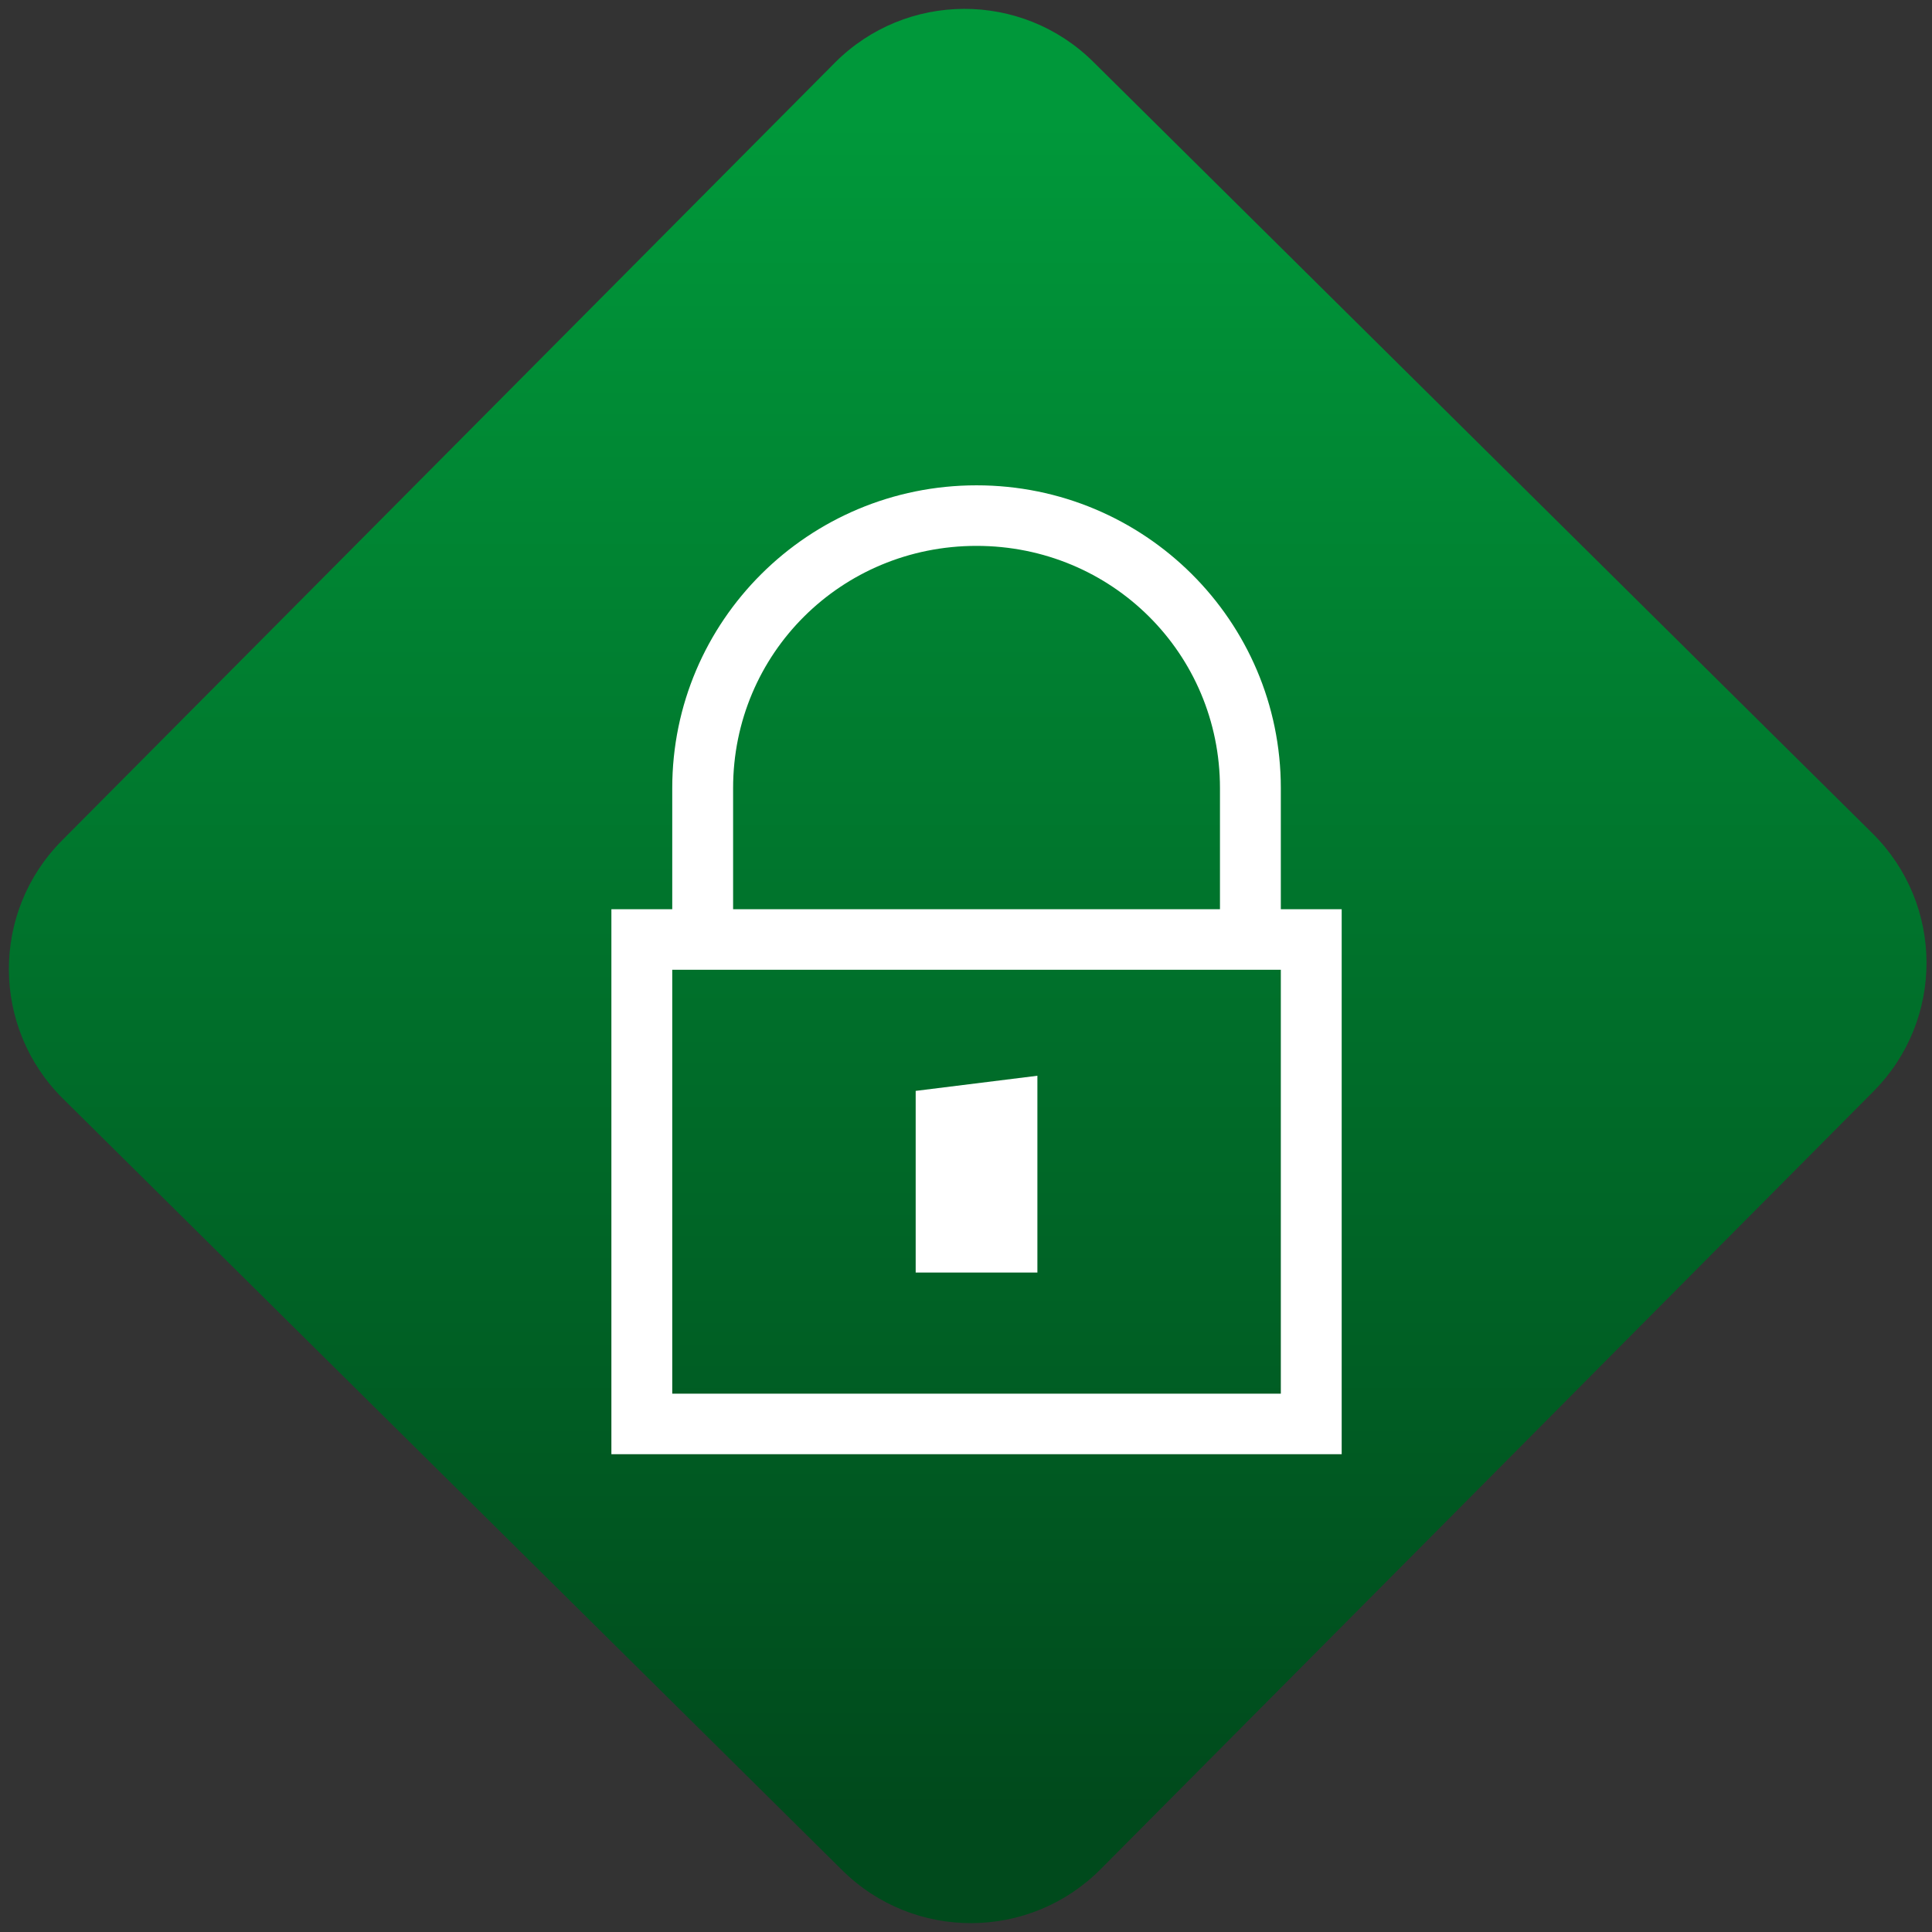 <svg width="64" height="64" viewBox="0 0 64 64" version="1.1"><rect x="0" y="0" width="64" height="64" fill="#333333" stroke="none"/><defs><linearGradient id="linear-pattern-0" gradientUnits="userSpaceOnUse" x1="0" y1="0" x2="0" y2="1" gradientTransform="matrix(60, 0, 0, 56, 0, 4)"><stop offset="0" stop-color="#00983a" stop-opacity="1"/><stop offset="1" stop-color="#004a1c" stop-opacity="1"/></linearGradient></defs><path fill="url(#linear-pattern-0)" fill-opacity="1" d="M 36.219 2.051 L 62.027 27.605 C 64.402 29.957 64.418 33.785 62.059 36.156 L 36.461 61.918 C 34.105 64.289 30.27 64.305 27.895 61.949 L 2.086 36.395 C -0.289 34.043 -0.305 30.215 2.051 27.844 L 27.652 2.082 C 30.008 -0.289 33.844 -0.305 36.219 2.051 Z M 36.219 2.051 " /><g transform="matrix(1.008,0,0,1.003,16.221,16.077)"><path fill-rule="nonzero" fill="rgb(100%, 100%, 100%)" fill-opacity="1" d="M 16 0 C 10.477 0 6 4.477 6 10 L 6 14 L 4 14 L 4 32 L 28 32 L 28 14 L 26 14 L 26 10 C 26 4.477 21.523 0 16 0 Z M 16 2 C 20.445 2 24 5.555 24 10 L 24 14 L 8 14 L 8 10 C 8 5.555 11.555 2 16 2 Z M 6 16 L 26 16 L 26 30 L 6 30 Z M 18 19.5 L 14 20 L 14 26 L 18 26 Z M 18 19.5 "/></g></svg>
